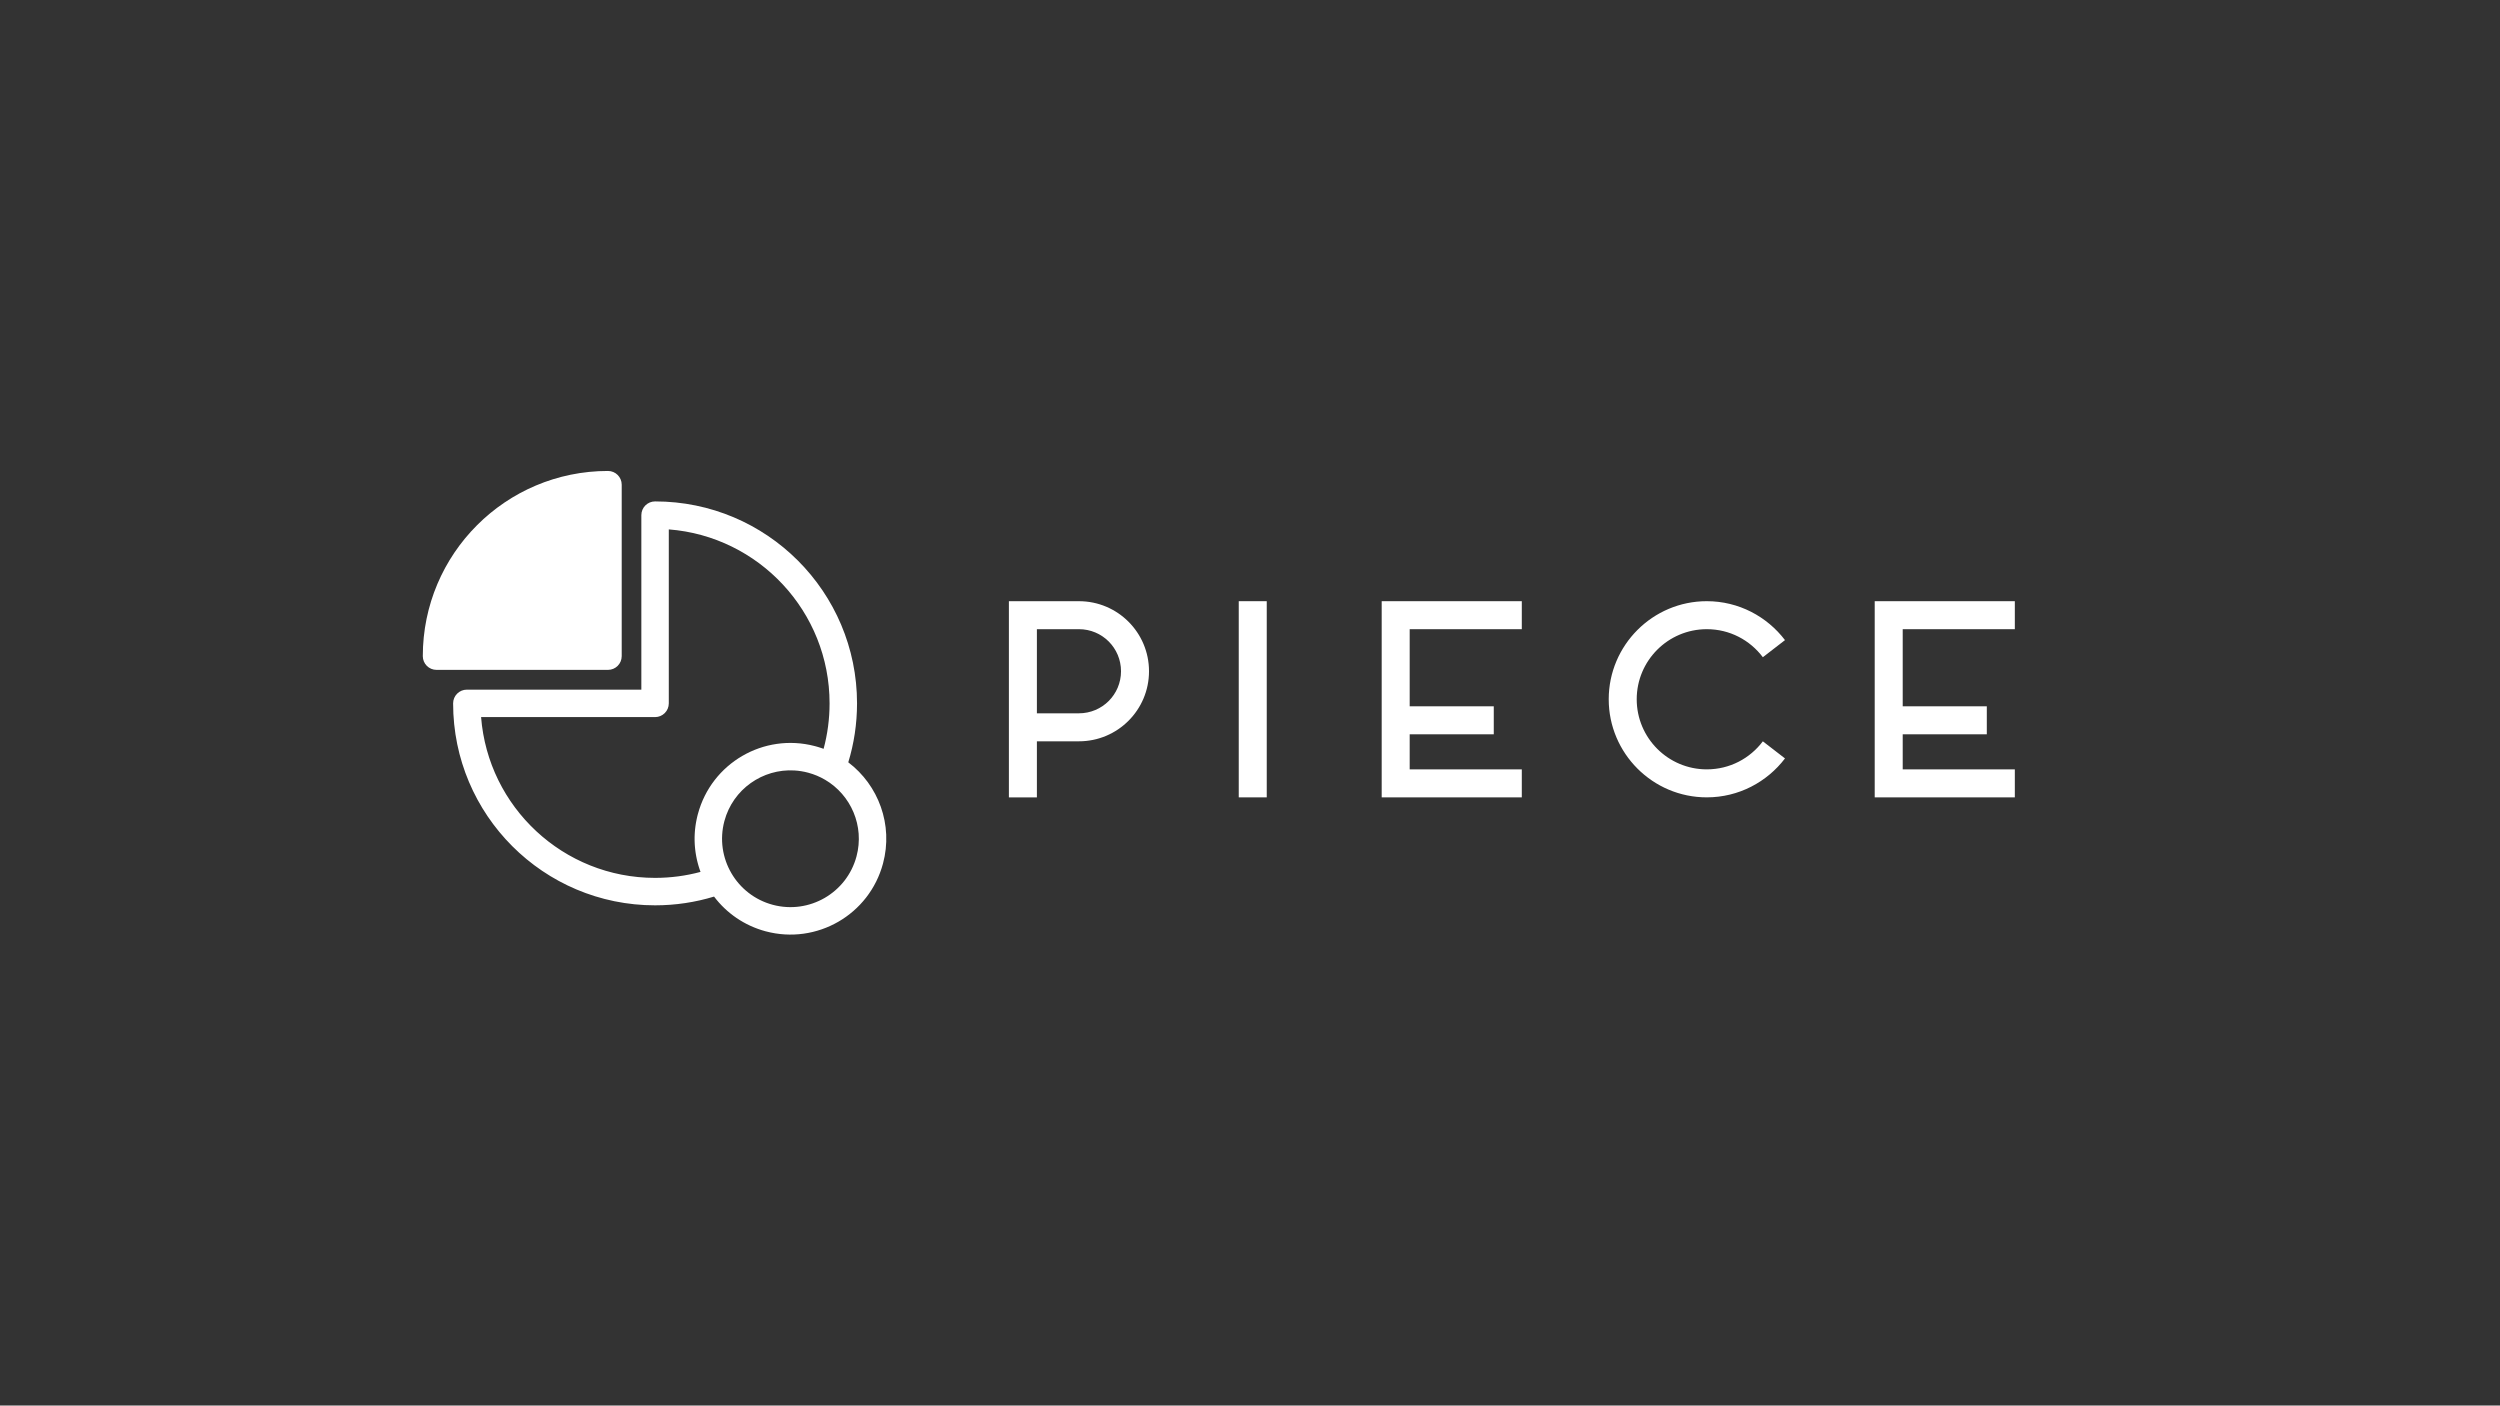 <?xml version="1.0" encoding="UTF-8"?>
<svg clip-rule="evenodd" fill-rule="evenodd" stroke-linejoin="round" stroke-miterlimit="2" version="1.1" viewBox="0 0 1366 768" xml:space="preserve" xmlns="http://www.w3.org/2000/svg">
    <rect x="0" y="0" width="1366" height="768" fill="#333333" stroke="none"/>
    <rect x="-.005" width="1366" height="768" fill="none"/><path d="m231.02 358.52c0 4.142 3.35 7.5 7.5 7.5h93.68c4.15 0 7.5-3.358 7.5-7.5v-93.687c0-4.142-3.35-7.5-7.5-7.5-55.88 0-101.18 45.303-101.18 101.19z" fill="#fff" fill-rule="nonzero"/><path d="m390.16 489.89c6.77 8.967 16.48 15.831 28.18 18.977l0.01 1e-3c27.93 7.482 56.64-9.091 64.12-37.033 5.69-21.187-2.49-42.828-18.97-55.304 3.11-10.188 4.78-21.007 4.78-32.207 0-60.953-49.4-110.35-110.35-110.35-4.14 0-7.5 3.358-7.5 7.5v95.35h-95.35c-4.14 0-7.5 3.358-7.5 7.5 0 60.942 49.41 110.35 110.35 110.35 11.21 0 22.03-1.673 32.23-4.784zm43.91-68.908c-17.33-1.028-33.59 10.204-38.26 27.635v3e-3c-2.69 10.041-1.02 20.232 3.86 28.552v2e-3c4.79 8.178 12.68 14.549 22.56 17.206 19.93 5.336 40.42-6.489 45.76-26.427v-2e-3c4.45-16.613-3.03-33.618-17.2-41.906l-0.01-3e-3c-2.82-1.657-5.9-2.953-9.21-3.844-2.5-0.669-5.01-1.069-7.5-1.216zm15.66-11.928c0.1 0.034 0.19 0.069 0.29 0.103 2.12-7.917 3.26-16.245 3.26-24.833 0-50.143-38.69-91.236-87.85-95.06v95.06c0 4.142-3.36 7.5-7.5 7.5h-95.06c3.83 49.153 44.93 87.85 95.06 87.85 8.59 0 16.92-1.135 24.84-3.268l-0.03-0.08-0.06-0.165-0.05-0.135-0.03-0.081-0.01-0.045c-0.05-0.125-0.09-0.25-0.14-0.374l-0.01-0.043-0.03-0.082-0.05-0.139-0.05-0.161-0.03-0.082-0.01-0.036c-0.04-0.125-0.09-0.251-0.13-0.377l-0.02-0.053-0.02-0.079-0.04-0.117-0.06-0.195-0.03-0.077v-0.025l-0.12-0.381-0.02-0.063-0.02-0.074-0.03-0.096-0.08-0.24-0.01-0.06-0.02-0.05-0.08-0.261-0.02-0.09-0.02-0.072-0.02-0.066c-0.04-0.129-0.08-0.258-0.11-0.386l-0.01-0.021-0.02-0.075-0.06-0.21-0.02-0.111-0.03-0.079-0.01-0.058c-0.03-0.129-0.07-0.257-0.1-0.386l-0.01-0.033-0.02-0.084-0.05-0.175-0.03-0.135-0.02-0.084-0.01-0.048c-0.03-0.13-0.07-0.259-0.1-0.387l-0.01-0.044-0.02-0.086-0.03-0.147-0.04-0.162-0.02-0.086-0.01-0.038c-0.03-0.13-0.05-0.26-0.08-0.39l-0.02-0.054-0.01-0.082-0.03-0.125-0.04-0.194-0.02-0.082v-0.027c-0.03-0.131-0.06-0.262-0.08-0.393l-0.02-0.064-0.01-0.078-0.02-0.103-0.05-0.238-0.01-0.067-0.01-0.045-0.05-0.28-0.01-0.089-0.02-0.073-0.01-0.07-0.01-0.083-0.06-0.307v-0.028l-0.01-0.074-0.04-0.224-0.02-0.111-0.01-0.08-0.01-0.062c-0.02-0.132-0.04-0.264-0.06-0.397l-0.01-0.031-0.01-0.086-0.03-0.186-0.01-0.134-0.02-0.086v-0.051c-0.02-0.133-0.04-0.265-0.06-0.398v-0.043l-0.01-0.088-0.02-0.156-0.02-0.161-0.01-0.088-0.01-0.042c-0.01-0.133-0.03-0.266-0.04-0.399l-0.01-0.054-0.01-0.085-0.01-0.132-0.02-0.193-0.01-0.085v-0.03c-0.02-0.134-0.03-0.268-0.04-0.403l-0.01-0.063v-0.081l-0.02-0.109-0.01-0.236-0.01-0.072v-0.037l-0.03-0.299v-0.089l-0.01-0.073v-0.072l-0.01-0.089-0.02-0.3v-0.109l-0.02-0.238v-0.109l-0.01-0.081v-0.064c-0.01-0.136-0.01-0.271-0.02-0.406v-0.116l-0.01-0.196-0.01-0.133v-0.141c-0.01-0.135-0.01-0.271-0.01-0.406v-0.13l-0.01-0.165v-0.293-0.407l-0.01-0.052 0.01-0.087-0.01-0.139 0.01-0.191v-0.119-0.41-0.145l0.01-0.115v-0.334l0.01-0.32 0.01-0.087v-0.147l0.01-0.094 0.01-0.292v-0.113l0.02-0.25v-0.108l0.01-0.08v-0.067c0.01-0.137 0.01-0.275 0.02-0.412l0.01-0.028v-0.084l0.02-0.206v-0.132l0.01-0.086 0.01-0.056c0.01-0.137 0.02-0.274 0.03-0.412v-0.04l0.01-0.088 0.02-0.173 0.01-0.158 0.01-0.089v-0.045c0.02-0.137 0.03-0.275 0.04-0.412l0.01-0.051 0.01-0.088 0.01-0.145 0.03-0.188 0.01-0.088v-0.034c0.02-0.138 0.03-0.276 0.05-0.414l0.01-0.061 0.01-0.083 0.01-0.12 0.03-0.229 0.01-0.077 0.01-0.022c0.01-0.139 0.03-0.278 0.05-0.417l0.01-0.07 0.02-0.076 0.01-0.099 0.04-0.285 0.01-0.05 0.01-0.062 0.04-0.263 0.02-0.106 0.01-0.079 0.01-0.067c0.03-0.139 0.05-0.278 0.07-0.416l0.01-0.027 0.01-0.081 0.04-0.215 0.03-0.129 0.01-0.084 0.01-0.058c0.03-0.138 0.05-0.277 0.08-0.415l0.01-0.037 0.02-0.088 0.03-0.18 0.03-0.154 0.02-0.088 0.01-0.047c0.03-0.138 0.06-0.277 0.09-0.415l0.01-0.048 0.02-0.088 0.03-0.15 0.04-0.186 0.02-0.086 0.01-0.036c0.03-0.138 0.06-0.277 0.09-0.415l0.02-0.059 0.02-0.083 0.03-0.126 0.05-0.223 0.02-0.078 0.01-0.024c0.03-0.139 0.07-0.278 0.1-0.418l0.02-0.068 0.02-0.076 0.03-0.103 0.07-0.277 0.02-0.053c7.45-27.821 35.97-44.374 63.79-37.108 0.12 0.029 0.23 0.058 0.33 0.087l0.03 6e-3 0.27 0.074 0.09 0.025 0.05 0.015 0.06 0.015 0.09 0.026 0.26 0.073 0.02 8e-3 0.01 3e-3 0.29 0.082 0.08 0.025 0.05 0.015 0.06 0.017 0.1 0.028 0.24 0.073 0.03 0.011 0.01 2e-3c0.12 0.038 0.25 0.075 0.37 0.114l0.05 0.016 0.06 0.019 0.09 0.03 0.23 0.072 0.04 0.014 0.01 4e-3c0.12 0.039 0.25 0.078 0.36 0.118l0.06 0.017 0.06 0.02 0.1 0.033 0.2 0.07 0.06 0.019 0.01 5e-3c0.12 0.04 0.24 0.08 0.35 0.121l0.06 0.019 0.06 0.023 0.1 0.034 0.19 0.068 0.06 0.023z" fill="#fff"/><path d="m551.26 328.49v107.19h15.296v-30.63h22.982c21.144 0 38.279-17.135 38.279-38.278s-17.135-38.278-38.279-38.278zm15.296 61.261v-45.965h22.982c12.717 0 22.983 10.266 22.983 22.983s-10.266 22.982-22.983 22.982z" fill="#fff" fill-rule="nonzero" stroke-width=".569"/><rect x="676.85" y="328.49" width="15.296" height="107.19" fill="#fff" fill-rule="nonzero" stroke-width=".569"/><path d="m831.51 343.79v-15.296h-76.556v107.19h76.556v-15.296h-61.26v-19.163h45.945v-15.296h-45.945v-42.136z" fill="#fff" fill-rule="nonzero" stroke-width=".569"/><path d="m932.59 420.38c-21.135 0-38.288-17.157-38.288-38.297s17.153-38.298 38.288-38.298c12.559 0 23.586 5.975 30.631 15.319l12.099-9.345c-9.802-12.858-25.27-21.271-42.73-21.271-29.558 0-53.584 24.028-53.584 53.594 0 29.565 24.026 53.593 53.584 53.593 17.46 0 32.928-8.413 42.73-21.271l-12.099-9.344c-7.045 9.344-18.072 15.319-30.631 15.319z" fill="#fff" fill-rule="nonzero" stroke-width=".569"/><path d="m1100.9 343.79v-15.296h-76.56v107.19h76.56v-15.296h-61.26v-19.163h45.95v-15.296h-45.95v-42.136z" fill="#fff" fill-rule="nonzero" stroke-width=".569"/>
</svg>
